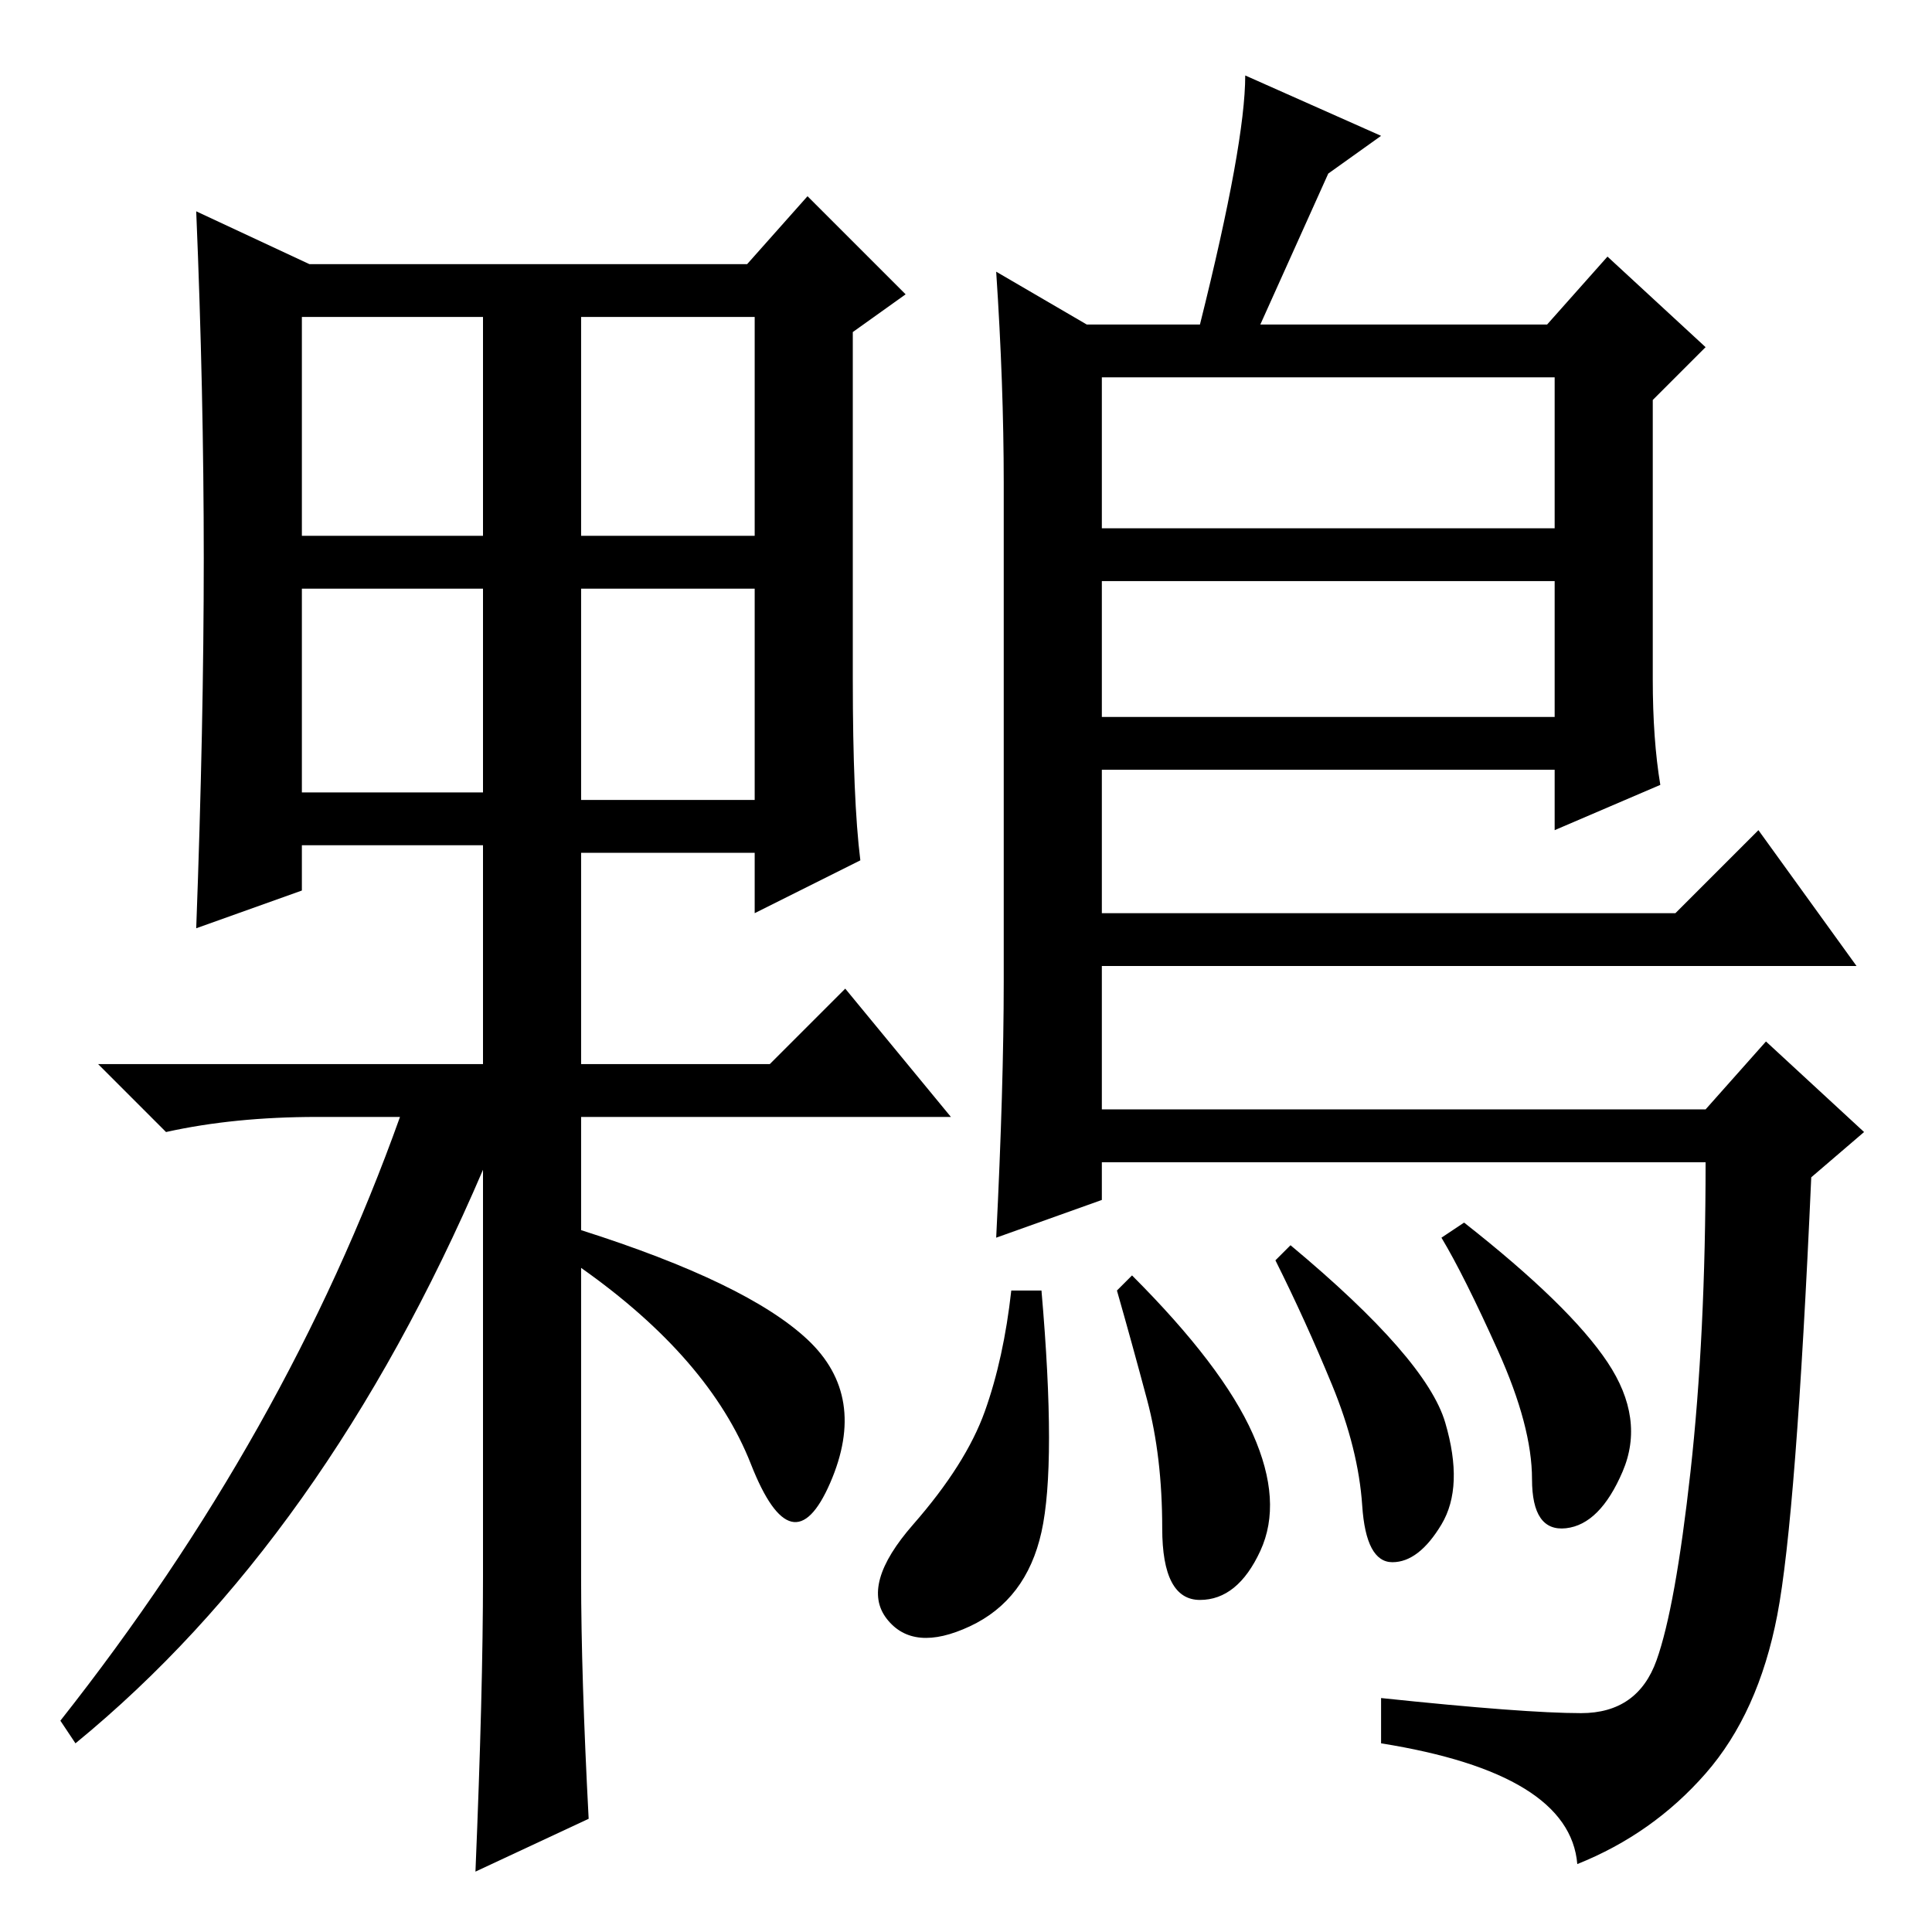 <?xml version="1.0" standalone="no"?>
<!DOCTYPE svg PUBLIC "-//W3C//DTD SVG 1.1//EN" "http://www.w3.org/Graphics/SVG/1.1/DTD/svg11.dtd" >
<svg xmlns="http://www.w3.org/2000/svg" xmlns:xlink="http://www.w3.org/1999/xlink" version="1.1" viewBox="0 -36 256 256">
  <g transform="matrix(1 0 0 -1 0 220)">
   <path fill="currentColor"
d="M27 182q0 22 -1 46l15 -7h58l8 9l13 -13l-7 -5v-46q0 -16 1 -24l-14 -7v8h-23v-28h25l10 10l14 -17h-49v-15q22 -7 30 -14.5t3 -19t-10.5 2.5t-22.5 26v-41q0 -13 1 -32l-15 -7q1 24 1 39v54q-21 -49 -54 -76l-2 3q30 38 45 80h-11q-11 0 -20 -2l-9 9h51v29h-24v-6
l-14 -5q1 27 1 49zM40 185h24v29h-24v-29zM77 185h23v29h-23v-29zM40 151h24v27h-24v-27zM77 150h23v28h-23v-28zM132 220l12 -7h15q6 24 6 33l18 -8l-7 -5l-9 -20h38l8 9l13 -12l-7 -7v-37q0 -8 1 -14l-14 -6v8h-60v-19h76l11 11l13 -18h-100v-19h80l8 9l13 -12l-7 -6
q-2 -45 -4.5 -58t-9.5 -21t-17 -12q-1 12 -26 16v6q19 -2 26.5 -2t10 7t4.5 25t2 41h-80v-5l-14 -5q1 20 1 34v66q0 13 -1 28zM206 206h-60v-20h60v20zM206 179h-60v-18h60v18zM191.5 67.5q2.5 -8.5 -0.5 -13.5t-6.5 -5t-4 7.5t-4 16t-7.5 16.5l2 2q18 -15 20.5 -23.5z
M213 75.5q5 -7.5 2 -14.5t-7.5 -7.5t-4.5 6.5t-4.5 17t-7.5 15l3 2q14 -11 19 -18.5zM166 66q4 -9 1 -15.5t-8 -6.5t-5 9.5t-2 17t-4 14.5l2 2q12 -12 16 -21zM138 53q-2 -9 -9.5 -12.5t-11 1t3.5 12.5t9.5 15t3.5 16h4q2 -23 0 -32z" />
  </g>

</svg>
